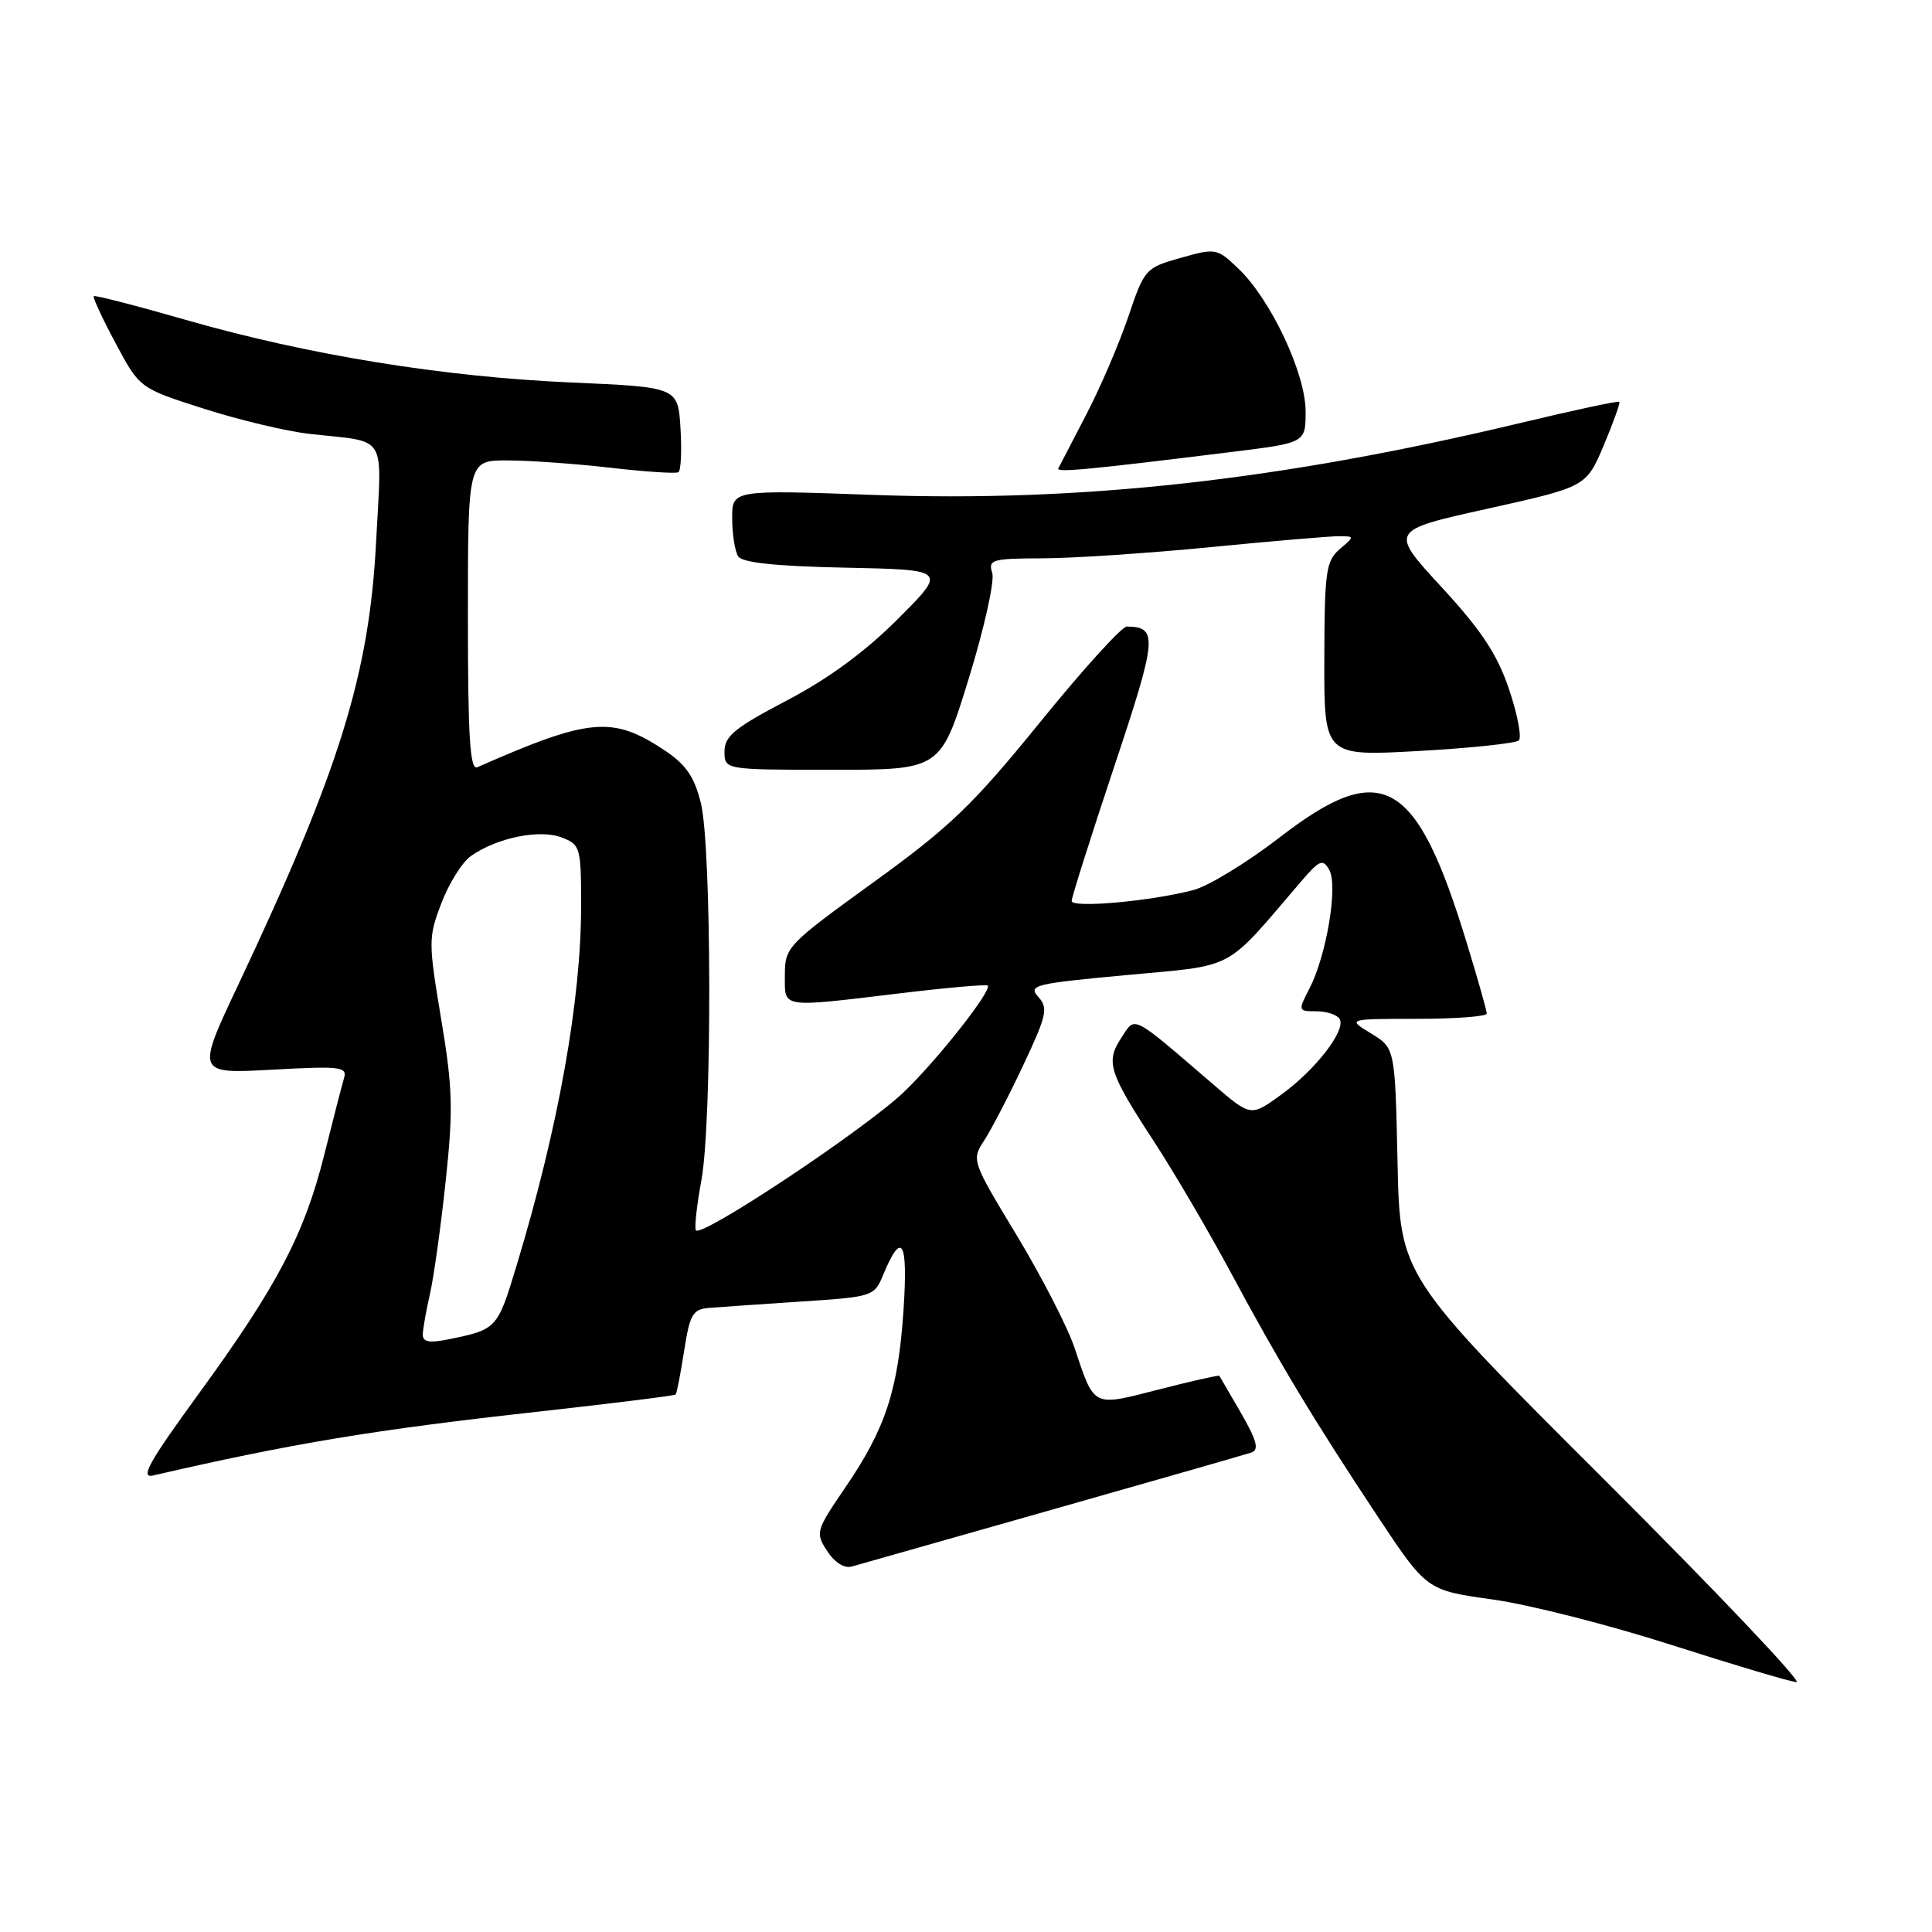 <?xml version="1.0" encoding="UTF-8" standalone="no"?>
<!DOCTYPE svg PUBLIC "-//W3C//DTD SVG 1.1//EN" "http://www.w3.org/Graphics/SVG/1.1/DTD/svg11.dtd" >
<svg xmlns="http://www.w3.org/2000/svg" xmlns:xlink="http://www.w3.org/1999/xlink" version="1.1" viewBox="0 0 256 256">
 <g >
 <path fill="currentColor"
d=" M 212.54 196.02 C 185.50 169.04 185.50 169.04 185.18 153.96 C 184.85 138.88 184.85 138.88 181.68 136.94 C 178.50 135.01 178.50 135.01 187.75 135.00 C 192.84 135.00 197.00 134.69 197.00 134.30 C 197.00 133.92 195.83 129.76 194.39 125.06 C 187.67 103.01 183.15 100.45 169.51 111.00 C 165.24 114.29 160.12 117.42 158.12 117.94 C 152.48 119.42 142.00 120.36 142.00 119.38 C 142.00 118.90 144.53 110.91 147.62 101.64 C 153.34 84.49 153.47 83.07 149.31 83.02 C 148.65 83.01 143.48 88.71 137.81 95.70 C 128.90 106.67 125.91 109.55 115.75 116.90 C 104.30 125.18 104.00 125.50 104.00 129.20 C 104.00 133.66 103.22 133.54 119.50 131.59 C 125.55 130.86 130.67 130.42 130.87 130.59 C 131.53 131.15 124.28 140.37 119.82 144.65 C 114.63 149.63 92.63 164.24 92.19 163.00 C 92.02 162.52 92.35 159.54 92.94 156.38 C 94.37 148.66 94.31 112.12 92.86 106.37 C 91.99 102.88 90.87 101.28 88.00 99.38 C 81.14 94.84 78.10 95.12 63.25 101.66 C 62.27 102.09 62.00 97.72 62.00 81.61 C 62.00 61.00 62.00 61.00 67.25 61.01 C 70.14 61.01 76.28 61.45 80.89 61.98 C 85.51 62.51 89.56 62.78 89.89 62.57 C 90.23 62.36 90.35 59.74 90.17 56.75 C 89.83 51.30 89.83 51.30 75.67 50.68 C 58.67 49.94 40.75 47.02 24.60 42.38 C 18.06 40.50 12.58 39.09 12.42 39.24 C 12.27 39.40 13.57 42.21 15.32 45.48 C 18.50 51.44 18.50 51.44 27.00 54.15 C 31.68 55.65 37.98 57.15 41.00 57.49 C 51.51 58.67 50.59 57.18 49.84 71.71 C 48.94 89.35 45.01 101.99 31.59 130.45 C 26.00 142.29 26.00 142.29 36.04 141.74 C 45.07 141.24 46.03 141.35 45.59 142.84 C 45.32 143.75 44.14 148.32 42.97 153.00 C 40.31 163.59 36.73 170.41 26.28 184.75 C 19.75 193.71 18.52 195.92 20.28 195.51 C 38.74 191.25 49.59 189.45 71.43 187.04 C 81.24 185.95 89.39 184.93 89.53 184.78 C 89.67 184.63 90.18 182.03 90.65 179.00 C 91.41 174.12 91.79 173.48 94.00 173.30 C 95.38 173.19 100.85 172.81 106.16 172.46 C 115.68 171.84 115.85 171.78 117.04 168.89 C 119.51 162.95 120.33 164.41 119.72 173.59 C 119.01 184.22 117.35 189.28 111.98 197.14 C 108.09 202.85 108.02 203.10 109.62 205.54 C 110.61 207.06 111.90 207.86 112.88 207.57 C 113.77 207.31 125.75 203.91 139.50 200.01 C 153.25 196.11 165.10 192.71 165.84 192.46 C 166.86 192.10 166.52 190.84 164.45 187.25 C 162.94 184.64 161.64 182.41 161.57 182.30 C 161.49 182.19 157.89 183.00 153.56 184.11 C 144.67 186.39 145.06 186.58 142.37 178.56 C 141.46 175.84 138.01 169.14 134.71 163.67 C 128.76 153.83 128.72 153.71 130.41 151.12 C 131.35 149.68 133.69 145.18 135.60 141.12 C 138.71 134.50 138.92 133.56 137.57 132.08 C 136.19 130.55 137.09 130.33 149.29 129.20 C 163.93 127.84 162.12 128.81 172.34 116.87 C 174.86 113.93 175.28 113.75 176.14 115.28 C 177.31 117.38 175.77 126.61 173.51 130.98 C 171.98 133.95 171.99 134.00 174.42 134.00 C 175.77 134.00 177.16 134.45 177.50 135.01 C 178.41 136.47 174.36 141.73 169.74 145.07 C 165.74 147.97 165.74 147.97 160.81 143.73 C 149.75 134.23 150.49 134.61 148.58 137.52 C 146.48 140.72 146.91 142.07 152.95 151.32 C 155.61 155.40 160.17 163.19 163.09 168.62 C 169.46 180.50 174.06 188.13 182.61 201.03 C 189.05 210.72 189.05 210.72 197.78 211.94 C 202.57 212.60 213.25 215.32 221.50 217.97 C 229.75 220.61 237.19 222.83 238.04 222.89 C 238.88 222.95 227.41 210.86 212.54 196.02 Z  M 128.36 89.93 C 130.41 83.28 131.81 76.99 131.48 75.93 C 130.91 74.15 131.42 74.00 138.18 73.98 C 142.21 73.97 152.25 73.30 160.50 72.49 C 168.75 71.68 176.40 71.03 177.50 71.05 C 179.50 71.07 179.50 71.07 177.50 72.78 C 175.70 74.33 175.50 75.76 175.48 87.36 C 175.45 100.21 175.45 100.21 187.98 99.51 C 194.86 99.13 200.84 98.49 201.25 98.11 C 201.66 97.72 201.08 94.67 199.96 91.34 C 198.39 86.69 196.30 83.53 191.01 77.79 C 184.10 70.29 184.10 70.29 197.14 67.40 C 210.18 64.50 210.18 64.50 212.51 59.00 C 213.78 55.98 214.71 53.38 214.57 53.24 C 214.43 53.09 208.50 54.36 201.41 56.06 C 169.67 63.64 143.36 66.57 115.75 65.58 C 97.00 64.90 97.00 64.90 97.02 68.70 C 97.02 70.79 97.38 73.05 97.81 73.72 C 98.34 74.56 102.81 75.03 112.03 75.22 C 125.48 75.50 125.48 75.50 118.99 82.00 C 114.66 86.34 109.76 89.94 104.25 92.82 C 97.37 96.43 96.00 97.54 96.00 99.57 C 96.00 102.00 96.00 102.00 110.31 102.00 C 124.63 102.00 124.63 102.00 128.36 89.93 Z  M 163.25 59.88 C 173.00 58.68 173.00 58.68 173.00 54.50 C 173.00 49.50 168.40 39.72 164.13 35.63 C 161.26 32.88 161.12 32.85 156.44 34.17 C 151.77 35.49 151.64 35.64 149.49 42.01 C 148.28 45.58 145.77 51.42 143.90 55.00 C 142.04 58.58 140.39 61.76 140.23 62.07 C 139.95 62.64 144.28 62.23 163.25 59.88 Z  M 56.02 176.83 C 56.04 176.10 56.46 173.70 56.96 171.50 C 57.47 169.30 58.41 162.57 59.05 156.54 C 60.07 147.03 59.99 144.19 58.45 134.99 C 56.75 124.80 56.75 124.21 58.50 119.64 C 59.50 117.03 61.25 114.23 62.41 113.42 C 65.83 111.01 71.48 109.85 74.40 110.96 C 76.90 111.91 77.00 112.25 77.00 120.03 C 77.00 132.58 73.97 149.48 68.45 167.69 C 65.89 176.14 65.86 176.17 59.25 177.50 C 56.88 177.98 56.01 177.80 56.02 176.83 Z "/>
</g>
</svg>